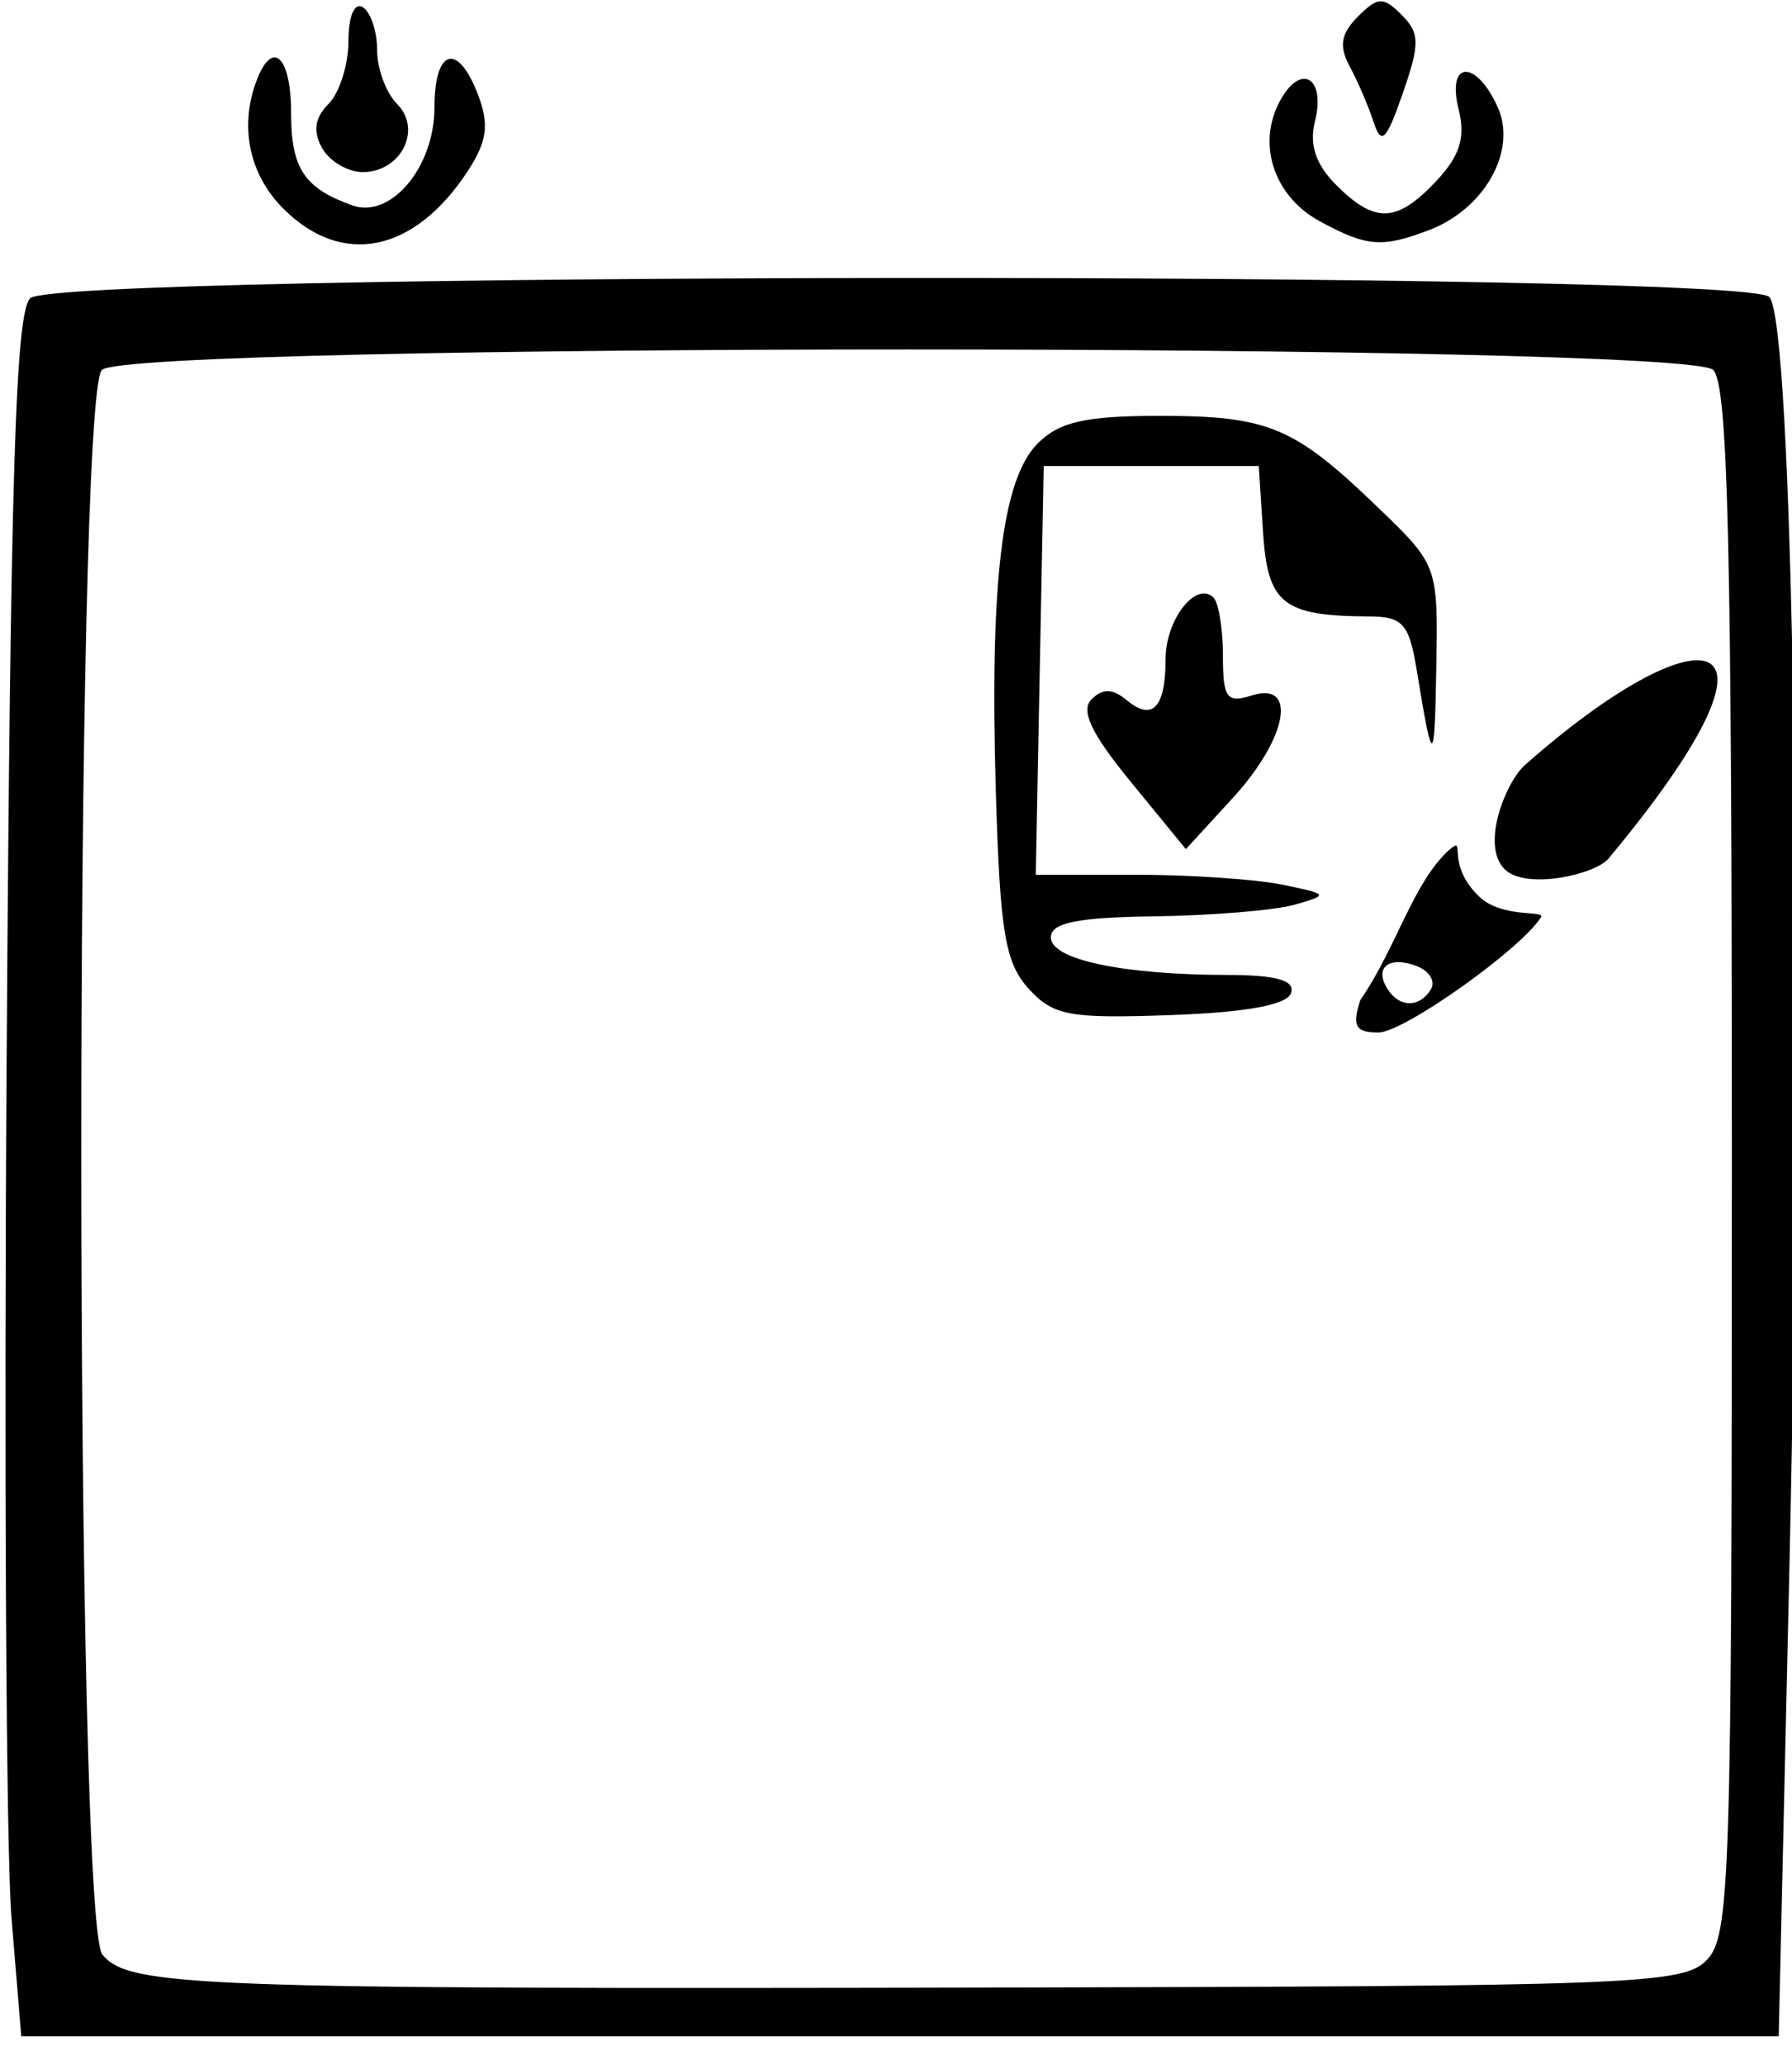 <?xml version="1.0" encoding="UTF-8" standalone="no"?>
<!-- Created with Inkscape (http://www.inkscape.org/) -->

<svg
   xmlns:dc="http://purl.org/dc/elements/1.1/"
   xmlns:cc="http://creativecommons.org/ns#"
   xmlns:rdf="http://www.w3.org/1999/02/22-rdf-syntax-ns#"
   xmlns:svg="http://www.w3.org/2000/svg"
   xmlns="http://www.w3.org/2000/svg"
   xmlns:sodipodi="http://sodipodi.sourceforge.net/DTD/sodipodi-0.dtd"
   xmlns:inkscape="http://www.inkscape.org/namespaces/inkscape"
   id="svg42"
   version="1.1"
   inkscape:version="0.91 r13725"
   width="125"
   height="144"
   viewBox="0 0 125 144"
   sodipodi:docname="write to file2.svg">
  <defs
     id="defs46" />
  <sodipodi:namedview
     pagecolor="#ffffff"
     bordercolor="#666666"
     borderopacity="1"
     objecttolerance="10"
     gridtolerance="10"
     guidetolerance="10"
     inkscape:pageopacity="0"
     inkscape:pageshadow="2"
     inkscape:window-width="640"
     inkscape:window-height="480"
     id="namedview44"
     showgrid="false"
     inkscape:zoom="1.6388889"
     inkscape:cx="-3.6594221"
     inkscape:cy="72.45808"
     inkscape:window-x="1876"
     inkscape:window-y="248"
     inkscape:window-maximized="0"
     inkscape:current-layer="svg42" />
  <path
     style="fill:#000000"
     d="M 0.803,133.75 C 0.428,129.213 0.275,102.235 0.463,73.799 0.733,33.056 1.081,21.823 2.106,20.799 3.936,18.971 121.587,18.881 123.412,20.706 c 1.656,1.657 2.369,46.44 1.409,88.544 l -0.747,32.75 -61.295,0 -61.295,0 z M 119.02,136.714 c 1.669,-1.67 1.785,-5.283 1.785,-55.7 0,-42.904 -0.265,-54.18 -1.3,-55.214 C 117.596,23.891 9.014,23.891 7.105,25.8 c -1.938,1.938 -1.904,108.164 0.035,110.501 1.865,2.247 6.446,2.417 61.88,2.301 44.877,-0.094 48.338,-0.225 50,-1.887 z M 94.882,69.75 c 2.535,-3.681 3.674,-8.186 6.205,-10.486 1.285,-1.066 -0.358,0.91 2.091,3.256 1.611,1.543 4.622,0.942 4.318,1.433 C 106.131,66.162 97.928,72 96.148,72 94.553,72 94.308,71.565 94.882,69.75 Z m 4.928,-0.757 c 0.342,-0.554 -0.101,-1.284 -0.984,-1.624 -1.915,-0.735 -2.982,0.075 -2.061,1.564 0.83,1.344 2.235,1.371 3.045,0.059 z M 71.744,68.935 C 70.11,67.133 69.751,64.97 69.464,55.203 c -0.43,-14.635 0.431,-21.793 2.923,-24.285 1.501,-1.501 3.345,-1.918 8.484,-1.918 7.596,0 9.39,0.747 15.184,6.325 4.244,4.085 4.25,4.102 4.134,11.133 -0.117,7.098 -0.248,7.126 -1.363,0.292 -0.531,-3.253 -0.97,-3.752 -3.317,-3.764 -6.014,-0.03 -7.083,-0.874 -7.404,-5.84 l -0.301,-4.647 -7.5,0 -7.5,0 -0.277,14.25 -0.277,14.25 6.902,0 c 3.796,0 8.421,0.31 10.277,0.69 3.258,0.666 3.288,0.714 0.875,1.4 -1.375,0.391 -5.763,0.755 -9.75,0.81 -5.421,0.075 -7.25,0.445 -7.25,1.469 0,1.547 4.971,2.603 12.333,2.62 3.417,0.008 4.712,0.377 4.42,1.261 -0.274,0.827 -3.115,1.347 -8.395,1.537 -7.089,0.255 -8.197,0.048 -9.92,-1.852 z m 7.142,-14.402 c -2.756,-3.363 -3.53,-4.985 -2.75,-5.764 0.779,-0.779 1.474,-0.761 2.469,0.064 1.789,1.484 2.7,0.513 2.7,-2.878 0,-2.748 2.137,-5.485 3.342,-4.28 0.362,0.362 0.658,2.188 0.658,4.059 0,2.946 0.268,3.316 2,2.766 3.228,-1.025 2.501,2.982 -1.292,7.122 l -3.292,3.592 z m 26.059,6.071 c -1.674,-1.674 0.098,-6.079 1.42,-7.249 12.052,-10.669 20.095,-10.615 5.832,6.521 -0.918,1.102 -5.765,2.216 -7.252,0.729 z m -85.186,-46.059 C 17.371,12.157 16.678,8.796 17.912,5.582 c 1.105,-2.879 2.393,-1.643 2.393,2.296 0,3.867 0.915,5.246 4.273,6.445 2.682,0.957 5.727,-2.671 5.727,-6.822 0,-4.132 1.633,-4.595 3.051,-0.865 0.776,2.042 0.619,3.224 -0.7,5.25 -3.733,5.737 -8.78,6.778 -12.897,2.66 z m 72.308,0.889 c -3.197,-1.735 -4.409,-5.359 -2.798,-8.37 1.45,-2.709 3.229,-1.686 2.452,1.409 -0.407,1.62 0.059,3.001 1.496,4.439 2.694,2.694 4.226,2.632 6.964,-0.283 1.655,-1.762 2.057,-3.045 1.566,-5 -0.853,-3.399 1.191,-3.527 2.72,-0.171 1.378,3.024 -0.897,7.109 -4.781,8.586 -3.293,1.252 -4.343,1.168 -7.62,-0.61 z M 22.464,10.319 c -0.648,-1.158 -0.508,-2.113 0.45,-3.071 0.765,-0.765 1.391,-2.735 1.391,-4.378 0,-1.737 0.419,-2.729 1,-2.37 0.55,0.34 1,1.684 1,2.988 0,1.303 0.626,2.995 1.391,3.76 C 29.471,9.023 27.974,12 25.305,12 24.26,12 22.981,11.244 22.464,10.319 Z M 95.811,8.5 c -0.359,-1.1 -1.109,-2.845 -1.667,-3.877 -0.758,-1.402 -0.613,-2.278 0.573,-3.464 1.395,-1.395 1.765,-1.41 3.055,-0.12 1.27,1.27 1.281,2.004 0.079,5.464 -1.157,3.331 -1.497,3.664 -2.04,1.997 z"
     id="path3442"
     inkscape:connector-curvature="0"
     sodipodi:nodetypes="ssssscccssssssssccscscssssssssssssscccccssssssssssssssssscssssssssssssssssssssssssssssssssssss" />
</svg>
